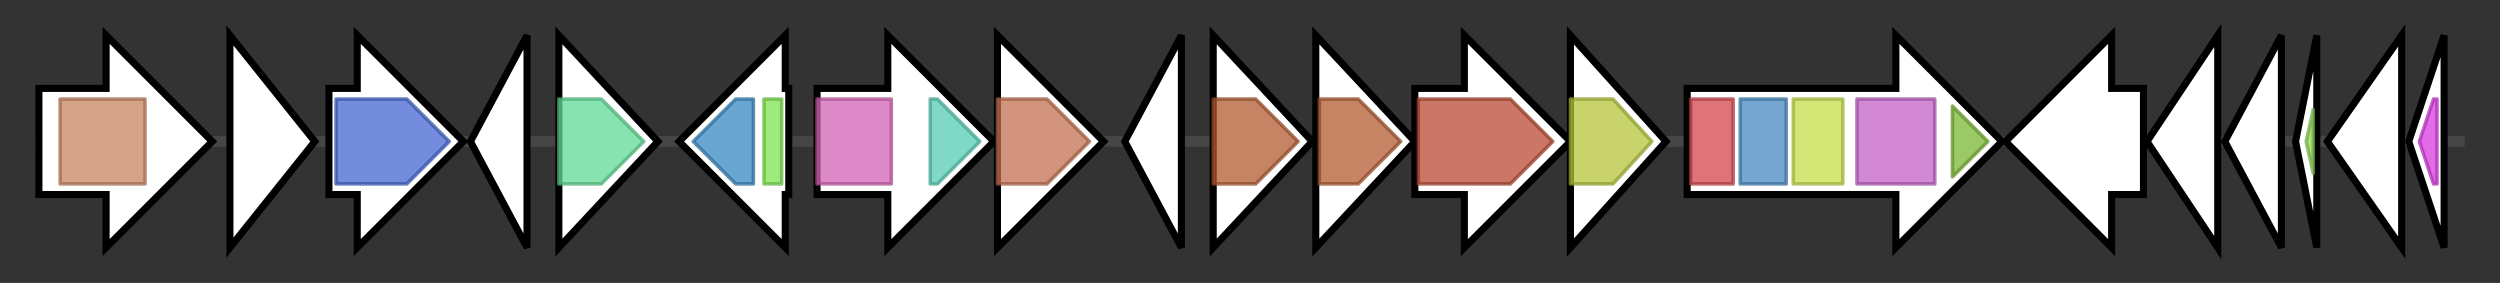 <svg version="1.1" baseProfile="full" xmlns="http://www.w3.org/2000/svg" width="706.8" height="80">
	<rect width="100%" height="100%" fill="#333333" stroke="none"/>
	<g>
		<line x1="10" y1="40.0" x2="696.8" y2="40.0" style="stroke:rgb(70,70,70); stroke-width:3 "/>
		<g>
			<title> (ctg1_248)</title>
			<polygon class=" (ctg1_248)" points="11,25 30,25 30,10 60,40 30,70 30,55 11,55" fill="rgb(255,255,255)" fill-opacity="1.0" stroke="rgb(0,0,0)" stroke-width="2"  />
			<g>
				<title>Patatin (PF01734)
"Patatin-like phospholipase"</title>
				<rect class="PF01734" x="17" y="28" stroke-linejoin="round" width="24" height="24" fill="rgb(200,132,98)" stroke="rgb(160,105,78)" stroke-width="1" opacity="0.75" />
			</g>
		</g>
		<g>
			<title> (ctg1_249)</title>
			<polygon class=" (ctg1_249)" points="65,10 89,40 65,70" fill="rgb(255,255,255)" fill-opacity="1.0" stroke="rgb(0,0,0)" stroke-width="2"  />
		</g>
		<g>
			<title> (ctg1_250)</title>
			<polygon class=" (ctg1_250)" points="93,25 101,25 101,10 131,40 101,70 101,55 93,55" fill="rgb(255,255,255)" fill-opacity="1.0" stroke="rgb(0,0,0)" stroke-width="2"  />
			<g>
				<title>CBAH (PF02275)
"Linear amide C-N hydrolases, choloylglycine hydrolase family"</title>
				<polygon class="PF02275" points="95,28 115,28 127,40 115,52 95,52" stroke-linejoin="round" width="34" height="24" fill="rgb(68,101,208)" stroke="rgb(54,80,166)" stroke-width="1" opacity="0.75" />
			</g>
		</g>
		<g>
			<title> (ctg1_251)</title>
			<polygon class=" (ctg1_251)" points="133,40 149,10 149,70" fill="rgb(255,255,255)" fill-opacity="1.0" stroke="rgb(0,0,0)" stroke-width="2"  />
		</g>
		<g>
			<title> (ctg1_252)</title>
			<polygon class=" (ctg1_252)" points="158,10 186,40 158,70" fill="rgb(255,255,255)" fill-opacity="1.0" stroke="rgb(0,0,0)" stroke-width="2"  />
			<g>
				<title>Lip_A_acyltrans (PF03279)
"Bacterial lipid A biosynthesis acyltransferase"</title>
				<polygon class="PF03279" points="158,28 170,28 182,40 170,52 158,52" stroke-linejoin="round" width="27" height="24" fill="rgb(95,219,149)" stroke="rgb(76,175,119)" stroke-width="1" opacity="0.75" />
			</g>
		</g>
		<g>
			<title> (ctg1_253)</title>
			<polygon class=" (ctg1_253)" points="223,25 222,25 222,10 192,40 222,70 222,55 223,55" fill="rgb(255,255,255)" fill-opacity="1.0" stroke="rgb(0,0,0)" stroke-width="2"  />
			<g>
				<title>LysR_substrate (PF03466)
"LysR substrate binding domain"</title>
				<polygon class="PF03466" points="196,40 208,28 213,28 213,52 208,52" stroke-linejoin="round" width="21" height="24" fill="rgb(55,136,195)" stroke="rgb(44,108,156)" stroke-width="1" opacity="0.75" />
			</g>
			<g>
				<title>HTH_1 (PF00126)
"Bacterial regulatory helix-turn-helix protein, lysR family"</title>
				<rect class="PF00126" x="216" y="28" stroke-linejoin="round" width="5" height="24" fill="rgb(125,227,79)" stroke="rgb(99,181,63)" stroke-width="1" opacity="0.75" />
			</g>
		</g>
		<g>
			<title> (ctg1_254)</title>
			<polygon class=" (ctg1_254)" points="231,25 251,25 251,10 281,40 251,70 251,55 231,55" fill="rgb(255,255,255)" fill-opacity="1.0" stroke="rgb(0,0,0)" stroke-width="2"  />
			<g>
				<title>AcetylCoA_hydro (PF02550)
"Acetyl-CoA hydrolase/transferase N-terminal domain"</title>
				<rect class="PF02550" x="231" y="28" stroke-linejoin="round" width="21" height="24" fill="rgb(212,99,181)" stroke="rgb(169,79,144)" stroke-width="1" opacity="0.75" />
			</g>
			<g>
				<title>AcetylCoA_hyd_C (PF13336)
"Acetyl-CoA hydrolase/transferase C-terminal domain"</title>
				<polygon class="PF13336" points="263,28 265,28 277,40 277,40 265,52 263,52" stroke-linejoin="round" width="14" height="24" fill="rgb(85,204,179)" stroke="rgb(68,163,143)" stroke-width="1" opacity="0.75" />
			</g>
		</g>
		<g>
			<title> (ctg1_255)</title>
			<polygon class=" (ctg1_255)" points="282,25 282,25 282,10 312,40 282,70 282,55 282,55" fill="rgb(255,255,255)" fill-opacity="1.0" stroke="rgb(0,0,0)" stroke-width="2"  />
			<g>
				<title>Bestrophin (PF01062)
"Bestrophin, RFP-TM, chloride channel"</title>
				<polygon class="PF01062" points="282,28 296,28 308,40 296,52 282,52" stroke-linejoin="round" width="28" height="24" fill="rgb(195,112,80)" stroke="rgb(156,89,64)" stroke-width="1" opacity="0.75" />
			</g>
		</g>
		<g>
			<title> (ctg1_256)</title>
			<polygon class=" (ctg1_256)" points="318,40 334,10 334,70" fill="rgb(255,255,255)" fill-opacity="1.0" stroke="rgb(0,0,0)" stroke-width="2"  />
		</g>
		<g>
			<title> (ctg1_257)</title>
			<polygon class=" (ctg1_257)" points="343,10 371,40 343,70" fill="rgb(255,255,255)" fill-opacity="1.0" stroke="rgb(0,0,0)" stroke-width="2"  />
			<g>
				<title>SQS_PSY (PF00494)
"Squalene/phytoene synthase"</title>
				<polygon class="PF00494" points="343,28 355,28 367,40 355,52 343,52" stroke-linejoin="round" width="26" height="24" fill="rgb(178,91,49)" stroke="rgb(142,72,39)" stroke-width="1" opacity="0.75" />
			</g>
		</g>
		<g>
			<title> (ctg1_258)</title>
			<polygon class=" (ctg1_258)" points="372,10 400,40 372,70" fill="rgb(255,255,255)" fill-opacity="1.0" stroke="rgb(0,0,0)" stroke-width="2"  />
			<g>
				<title>SQS_PSY (PF00494)
"Squalene/phytoene synthase"</title>
				<polygon class="PF00494" points="373,28 384,28 396,40 384,52 373,52" stroke-linejoin="round" width="25" height="24" fill="rgb(178,91,49)" stroke="rgb(142,72,39)" stroke-width="1" opacity="0.75" />
			</g>
		</g>
		<g>
			<title> (ctg1_259)</title>
			<polygon class=" (ctg1_259)" points="400,25 414,25 414,10 444,40 414,70 414,55 400,55" fill="rgb(255,255,255)" fill-opacity="1.0" stroke="rgb(0,0,0)" stroke-width="2"  />
			<g>
				<title>Amino_oxidase (PF01593)
"Flavin containing amine oxidoreductase"</title>
				<polygon class="PF01593" points="401,28 427,28 439,40 427,52 401,52" stroke-linejoin="round" width="41" height="24" fill="rgb(184,74,52)" stroke="rgb(147,59,41)" stroke-width="1" opacity="0.75" />
			</g>
		</g>
		<g>
			<title> (ctg1_260)</title>
			<polygon class=" (ctg1_260)" points="444,10 471,40 444,70" fill="rgb(255,255,255)" fill-opacity="1.0" stroke="rgb(0,0,0)" stroke-width="2"  />
			<g>
				<title>Metallophos (PF00149)
"Calcineurin-like phosphoesterase"</title>
				<polygon class="PF00149" points="444,28 456,28 467,40 467,40 456,52 444,52" stroke-linejoin="round" width="23" height="24" fill="rgb(181,197,58)" stroke="rgb(144,157,46)" stroke-width="1" opacity="0.75" />
			</g>
		</g>
		<g>
			<title> (ctg1_261)</title>
			<polygon class=" (ctg1_261)" points="477,25 536,25 536,10 566,40 536,70 536,55 477,55" fill="rgb(255,255,255)" fill-opacity="1.0" stroke="rgb(0,0,0)" stroke-width="2"  />
			<g>
				<title>CoA_binding_2 (PF13380)
"CoA binding domain"</title>
				<rect class="PF13380" x="478" y="28" stroke-linejoin="round" width="12" height="24" fill="rgb(212,69,78)" stroke="rgb(169,55,62)" stroke-width="1" opacity="0.75" />
			</g>
			<g>
				<title>Succ_CoA_lig (PF13607)
"Succinyl-CoA ligase like flavodoxin domain"</title>
				<rect class="PF13607" x="492" y="28" stroke-linejoin="round" width="13" height="24" fill="rgb(72,138,194)" stroke="rgb(57,110,155)" stroke-width="1" opacity="0.75" />
			</g>
			<g>
				<title>Ligase_CoA_2 (PF19045)
"Ligase-CoA domain"</title>
				<rect class="PF19045" x="507" y="28" stroke-linejoin="round" width="14" height="24" fill="rgb(197,221,73)" stroke="rgb(157,176,58)" stroke-width="1" opacity="0.75" />
			</g>
			<g>
				<title>ATP-grasp_5 (PF13549)
"ATP-grasp domain"</title>
				<rect class="PF13549" x="525" y="28" stroke-linejoin="round" width="22" height="24" fill="rgb(194,96,199)" stroke="rgb(155,76,159)" stroke-width="1" opacity="0.75" />
			</g>
			<g>
				<title>Acetyltransf_1 (PF00583)
"Acetyltransferase (GNAT) family"</title>
				<polygon class="PF00583" points="552,30 562,40 552,50" stroke-linejoin="round" width="12" height="24" fill="rgb(121,183,50)" stroke="rgb(96,146,39)" stroke-width="1" opacity="0.75" />
			</g>
		</g>
		<g>
			<title> (ctg1_262)</title>
			<polygon class=" (ctg1_262)" points="606,25 597,25 597,10 567,40 597,70 597,55 606,55" fill="rgb(255,255,255)" fill-opacity="1.0" stroke="rgb(0,0,0)" stroke-width="2"  />
		</g>
		<g>
			<title> (ctg1_263)</title>
			<polygon class=" (ctg1_263)" points="607,40 627,10 627,70" fill="rgb(255,255,255)" fill-opacity="1.0" stroke="rgb(0,0,0)" stroke-width="2"  />
		</g>
		<g>
			<title> (ctg1_264)</title>
			<polygon class=" (ctg1_264)" points="629,40 645,10 645,70" fill="rgb(255,255,255)" fill-opacity="1.0" stroke="rgb(0,0,0)" stroke-width="2"  />
		</g>
		<g>
			<title> (ctg1_265)</title>
			<polygon class=" (ctg1_265)" points="649,40 655,10 655,70" fill="rgb(255,255,255)" fill-opacity="1.0" stroke="rgb(0,0,0)" stroke-width="2"  />
			<g>
				<title>DUF3460 (PF11943)
"Protein of unknown function (DUF3460)"</title>
				<polygon class="PF11943" points="652,40 654,31 654,49" stroke-linejoin="round" width="5" height="24" fill="rgb(143,213,85)" stroke="rgb(114,170,68)" stroke-width="1" opacity="0.75" />
			</g>
		</g>
		<g>
			<title> (ctg1_266)</title>
			<polygon class=" (ctg1_266)" points="658,40 679,10 679,70" fill="rgb(255,255,255)" fill-opacity="1.0" stroke="rgb(0,0,0)" stroke-width="2"  />
		</g>
		<g>
			<title> (ctg1_267)</title>
			<polygon class=" (ctg1_267)" points="681,40 691,10 691,70" fill="rgb(255,255,255)" fill-opacity="1.0" stroke="rgb(0,0,0)" stroke-width="2"  />
			<g>
				<title>HTH_18 (PF12833)
"Helix-turn-helix domain"</title>
				<polygon class="PF12833" points="684,40 688,28 689,28 689,52 688,52" stroke-linejoin="round" width="8" height="24" fill="rgb(216,58,224)" stroke="rgb(172,46,179)" stroke-width="1" opacity="0.75" />
			</g>
		</g>
	</g>
</svg>
